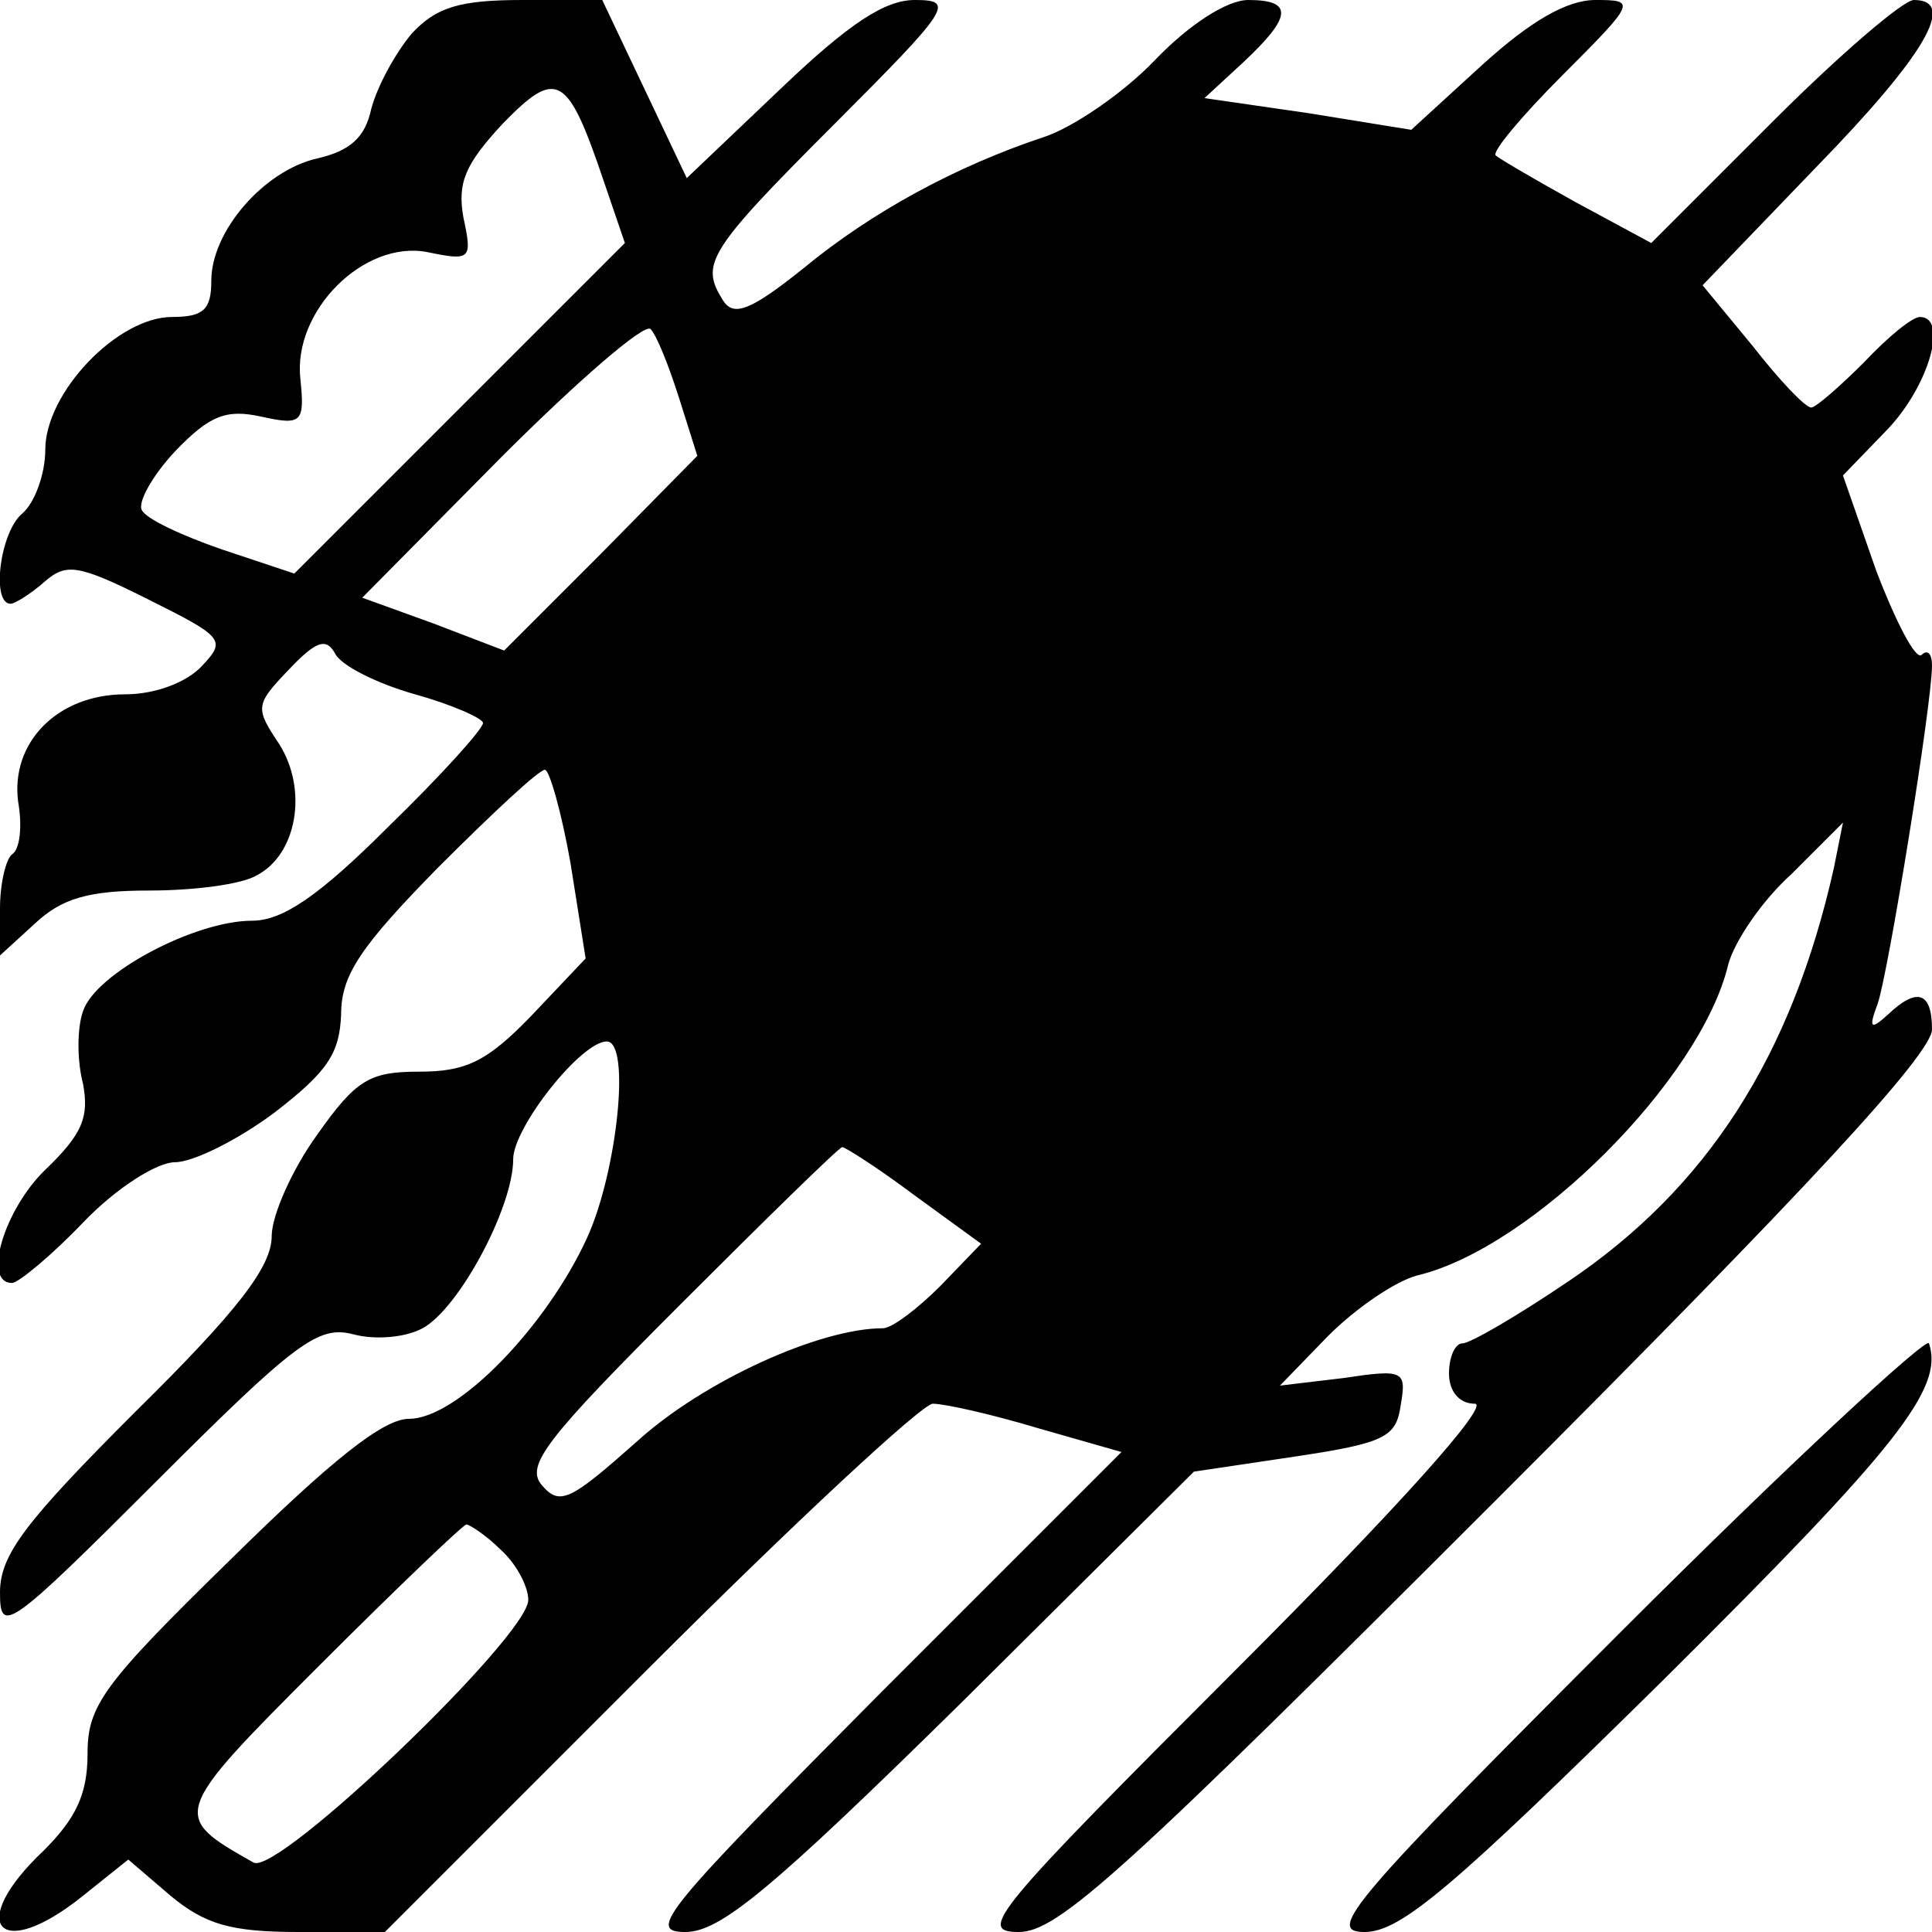 <?xml version="1.0" standalone="no"?>
<!DOCTYPE svg PUBLIC "-//W3C//DTD SVG 20010904//EN"
 "http://www.w3.org/TR/2001/REC-SVG-20010904/DTD/svg10.dtd">
<svg version="1.0" xmlns="http://www.w3.org/2000/svg"
 width="128pt" height="128pt" viewBox="0 0 128 128"
 preserveAspectRatio="xMidYMid meet">
<g transform="translate(0,128) scale(0.1,-0.1)"
fill="#000000" stroke="none">
<path d="M273 1258 c-11 -13 -23 -35 -27 -50 -4 -19 -14 -28 -36 -33 -35 -8
-70 -48 -70 -81 0 -19 -5 -24 -26 -24 -36 0 -84 -50 -84 -88 0 -16 -7 -35 -15
-42 -15 -12 -21 -60 -8 -60 3 0 14 7 23 15 14 12 22 11 68 -12 50 -25 52 -27
36 -44 -10 -11 -31 -19 -51 -19 -45 0 -76 -32 -71 -71 3 -17 1 -32 -4 -35 -4
-3 -8 -19 -8 -36 l0 -31 23 21 c18 17 36 22 76 22 29 0 61 4 71 10 27 14 34
57 15 87 -16 24 -16 26 6 49 18 19 25 22 31 11 4 -8 28 -20 53 -27 25 -7 45
-16 45 -19 0 -4 -28 -35 -63 -69 -46 -46 -70 -62 -90 -62 -38 0 -104 -35 -112
-60 -4 -11 -4 -33 0 -48 4 -22 0 -33 -25 -57 -27 -26 -42 -75 -22 -75 4 0 26
18 47 40 22 23 49 40 61 40 12 0 42 15 66 33 35 27 43 39 44 65 0 26 13 45 64
97 36 36 67 65 71 65 3 0 11 -28 17 -62 l10 -63 -36 -38 c-29 -30 -43 -37 -74
-37 -33 0 -42 -5 -68 -42 -16 -22 -30 -53 -30 -67 0 -20 -22 -49 -90 -116 -73
-73 -90 -95 -90 -120 0 -28 5 -25 104 74 92 92 107 103 130 97 15 -4 35 -2 46
4 24 13 60 80 60 112 0 21 45 78 62 78 16 0 7 -86 -13 -130 -27 -59 -86 -120
-118 -120 -17 0 -51 -27 -118 -93 -85 -83 -95 -97 -95 -129 0 -27 -8 -43 -29
-64 -52 -49 -30 -75 26 -30 l30 24 28 -24 c23 -19 40 -24 85 -24 l57 0 175
175 c96 96 181 175 188 175 8 0 39 -7 69 -16 l56 -16 -159 -159 c-144 -145
-156 -159 -130 -159 23 0 56 27 183 152 l154 153 67 10 c60 9 67 13 70 34 4
23 2 24 -38 18 l-42 -5 32 33 c18 18 44 36 59 40 76 18 188 130 206 206 4 15
22 42 42 60 l34 34 -6 -30 c-28 -125 -84 -212 -176 -274 -34 -23 -65 -41 -70
-41 -5 0 -9 -9 -9 -20 0 -12 7 -20 17 -20 11 0 -51 -69 -157 -175 -162 -162
-173 -175 -145 -175 26 0 69 39 318 288 205 205 287 294 287 310 0 25 -10 28
-29 10 -12 -11 -13 -9 -7 7 7 20 36 199 36 224 0 8 -3 11 -7 7 -4 -3 -17 22
-30 56 l-22 63 29 30 c28 29 41 75 22 75 -5 0 -21 -13 -37 -30 -16 -16 -32
-30 -35 -30 -4 0 -21 18 -39 41 l-33 40 76 79 c71 73 93 110 64 110 -7 0 -49
-36 -93 -80 l-81 -81 -50 27 c-27 15 -51 29 -53 31 -3 2 17 26 44 53 49 49 49
50 22 50 -19 0 -43 -14 -75 -43 l-47 -43 -68 11 -69 10 26 24 c32 30 33 41 3
41 -14 0 -39 -16 -62 -40 -21 -22 -55 -45 -74 -51 -57 -19 -113 -49 -159 -87
-35 -28 -46 -32 -53 -21 -15 24 -11 32 73 116 78 78 81 83 54 83 -20 0 -44
-16 -89 -59 l-62 -59 -28 59 -28 59 -53 0 c-42 0 -57 -5 -73 -22z m127 -98
l14 -41 -110 -110 -109 -109 -48 16 c-26 9 -50 20 -53 26 -3 5 7 23 22 39 23
24 34 28 57 23 27 -6 29 -4 26 25 -5 45 42 92 84 84 29 -6 30 -5 24 23 -4 23
1 35 26 62 36 37 43 33 67 -38z m50 -144 l12 -38 -64 -65 -64 -64 -47 18 -47
17 92 93 c51 51 95 89 99 85 4 -4 12 -24 19 -46z m156 -528 l44 -32 -27 -28
c-15 -15 -32 -28 -38 -28 -42 0 -119 -35 -163 -75 -44 -39 -51 -43 -63 -29
-11 13 2 30 92 120 57 57 105 104 107 104 2 0 24 -14 48 -32z m-274 -235 c10
-9 18 -24 18 -33 0 -24 -166 -183 -182 -174 -55 31 -55 32 44 131 51 51 95 93
97 93 2 0 13 -7 23 -17z"/>
<path d="M1075 200 c-180 -180 -197 -200 -171 -200 24 0 58 29 198 167 155
154 186 193 176 223 -1 5 -93 -80 -203 -190z"/>
</g>
</svg>
